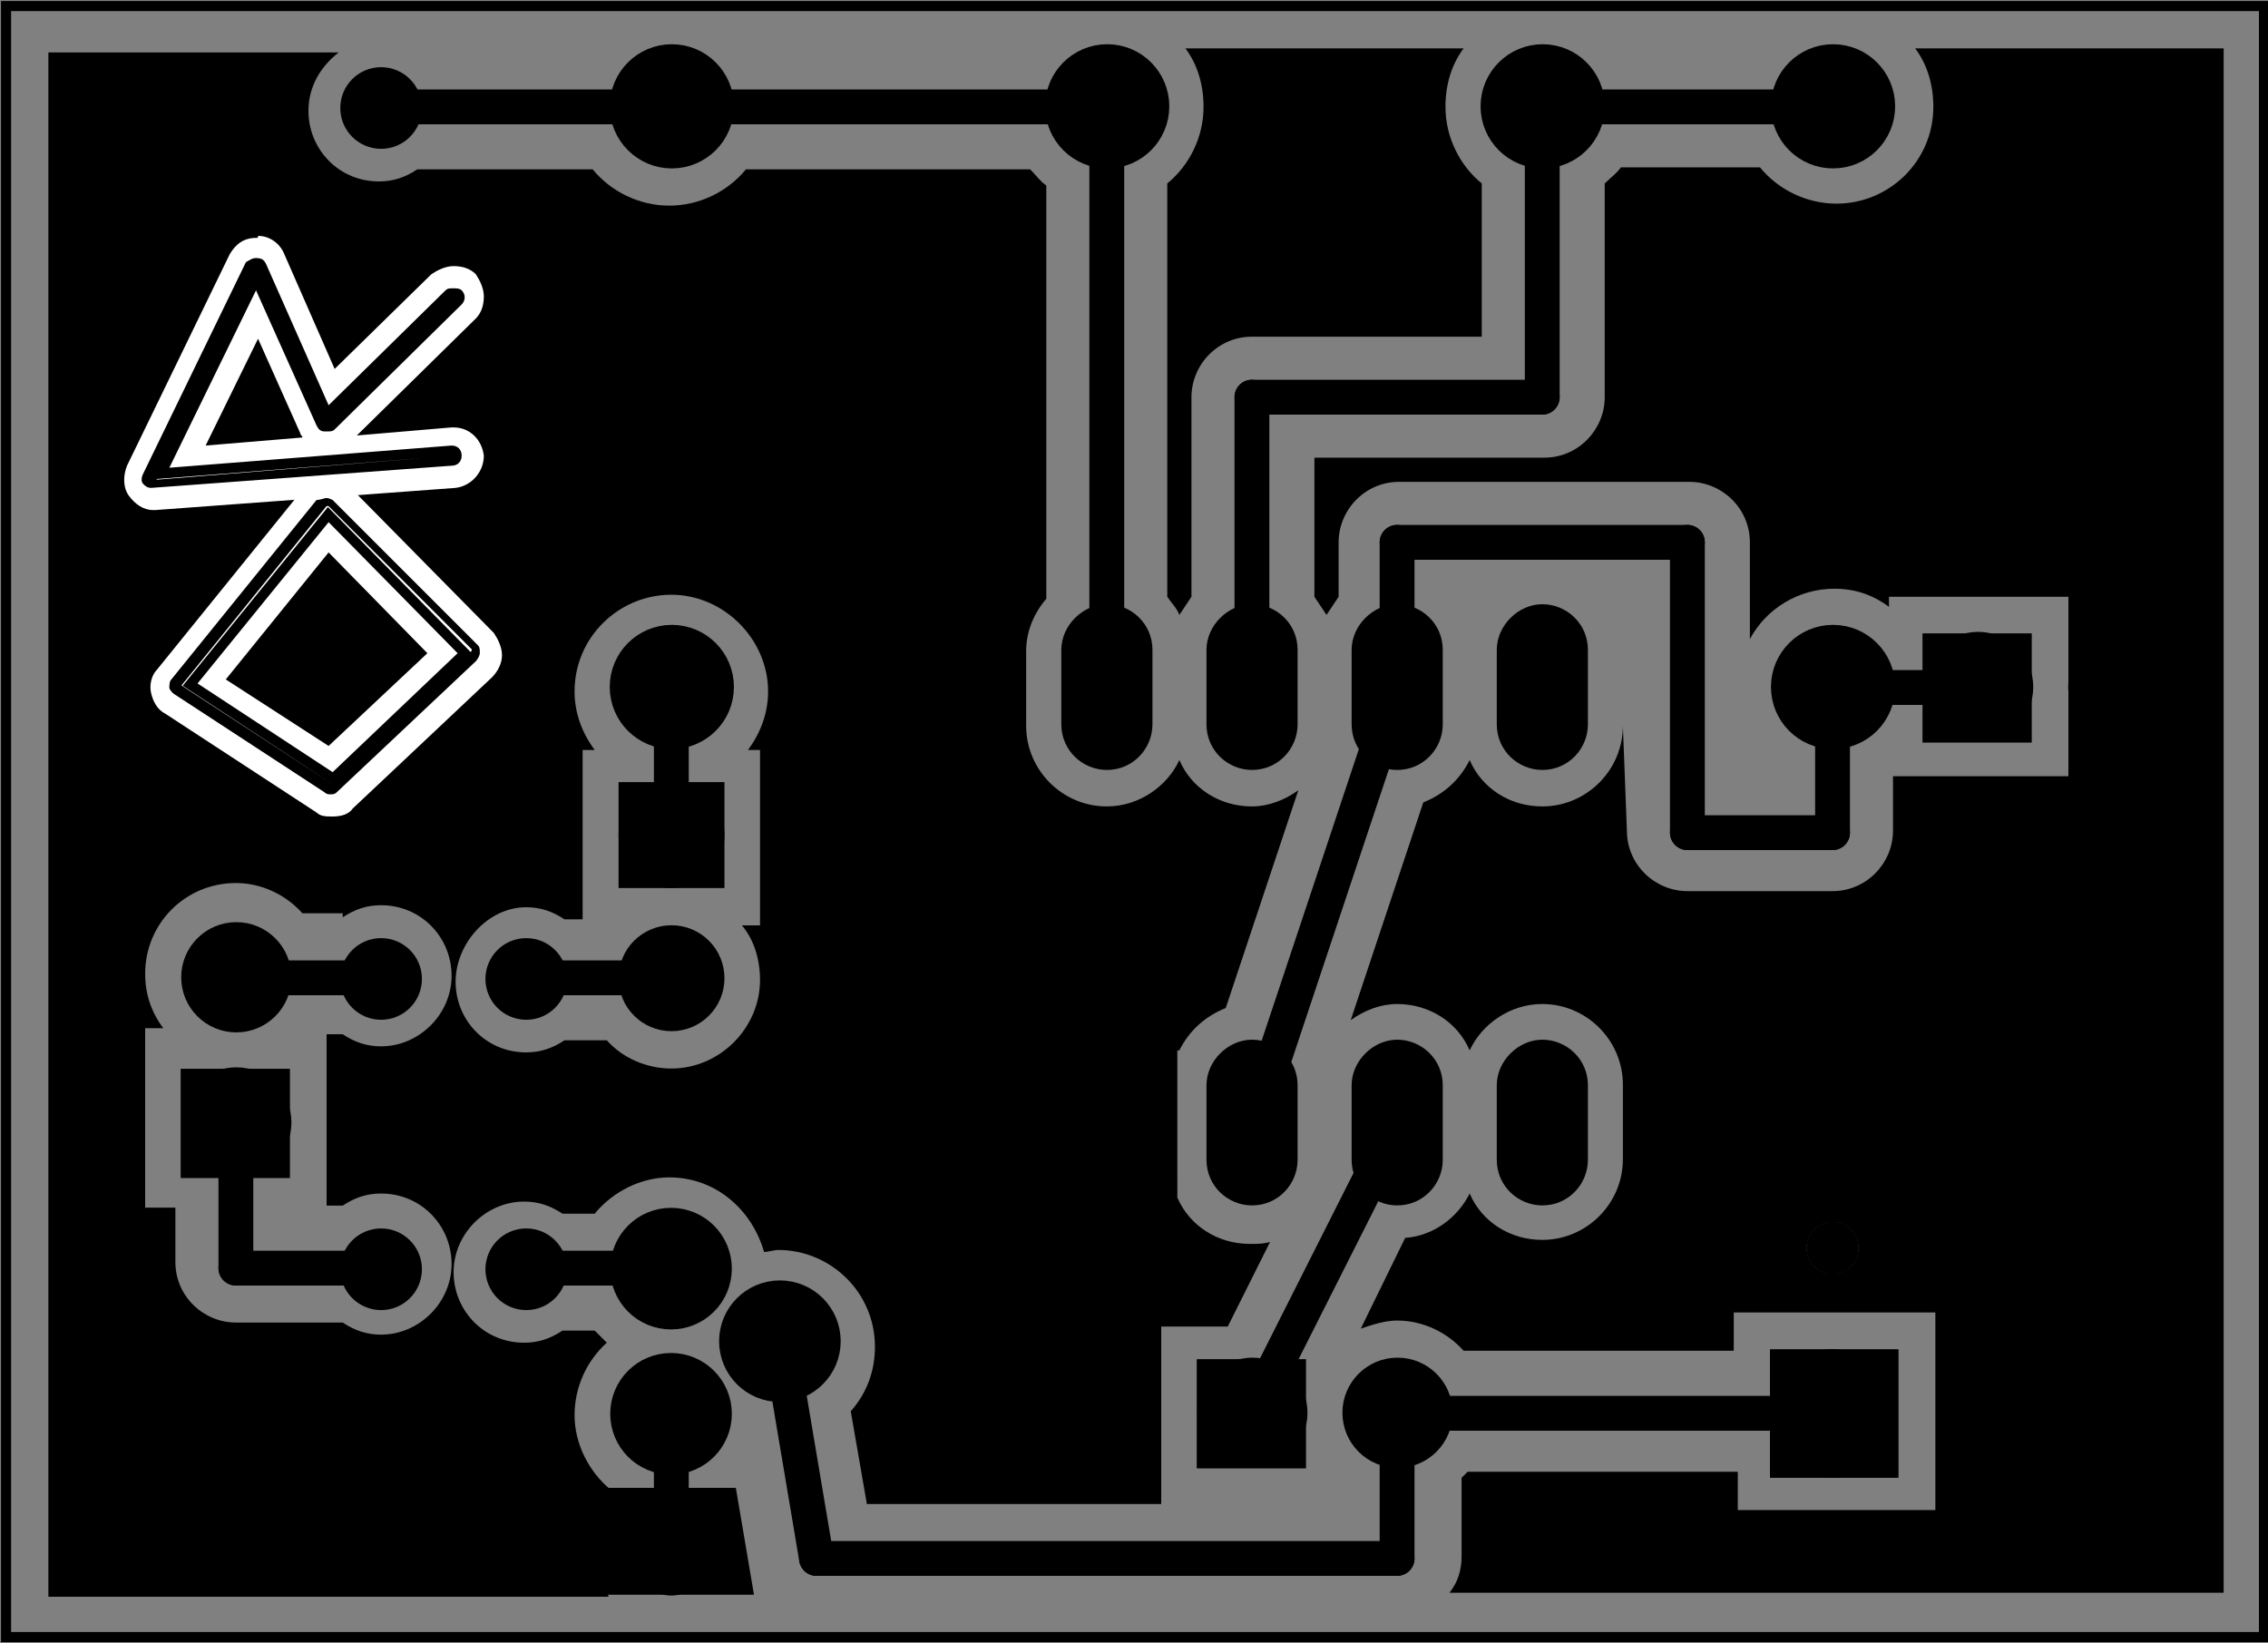 <?xml version="1.0" encoding="utf-8"?>
<!-- Generator: Adobe Illustrator 18.1.1, SVG Export Plug-In . SVG Version: 6.00 Build 0)  -->
<svg version="1.1" xmlns="http://www.w3.org/2000/svg" xmlns:xlink="http://www.w3.org/1999/xlink" x="0px" y="0px"
	 viewBox="-1715 3503.1 112.5 81.5" enable-background="new -1715 3503.1 112.5 81.5" xml:space="preserve">
<rect x="-1715" y="3503.1" width="112.5" height="81.5" fill="#808080" stroke="none"/>
<g id="pcb">
	<g id="masque">
		<g>
			<g transform="translate(51.105,30.33)">
				<g id="copper0_25_">
					<circle id="connector0pad_16_" stroke="#000000" stroke-width="1.44" cx="-1711.2" cy="3528.5" r="1.5"/>
					<path stroke="#000000" stroke-width="0.72" d="M-1711.2,3524.7c1,0,1.9,0.8,1.9,1.9v3.7c0,1-0.8,1.9-1.9,1.9l0,0
						c-1,0-1.9-0.8-1.9-1.9v-3.7C-1713.1,3525.6-1712.2,3524.7-1711.2,3524.7C-1711.2,3524.7-1711.2,3524.7-1711.2,3524.7z
						 M-1712.3,3528.5c0,0.6,0.5,1.2,1.2,1.2s1.2-0.5,1.2-1.2l0,0c0-0.6-0.5-1.2-1.2-1.2S-1712.3,3527.9-1712.3,3528.5z"/>
					<circle id="connector1pad_16_" stroke="#000000" stroke-width="1.44" cx="-1704" cy="3528.5" r="1.5"/>
					<path stroke="#000000" stroke-width="0.72" d="M-1704,3524.7c1,0,1.9,0.8,1.9,1.9v3.7c0,1-0.8,1.9-1.9,1.9l0,0
						c-1,0-1.9-0.8-1.9-1.9v-3.7C-1705.9,3525.6-1705,3524.7-1704,3524.7L-1704,3524.7z M-1705.1,3528.5c0,0.6,0.5,1.2,1.2,1.2
						c0.6,0,1.2-0.5,1.2-1.2l0,0c0-0.6-0.5-1.2-1.2-1.2C-1704.6,3527.3-1705.1,3527.9-1705.1,3528.5z"/>
					<circle id="connector6pad_2_" stroke="#000000" stroke-width="1.44" cx="-1704" cy="3506.9" r="1.5"/>
					<path stroke="#000000" stroke-width="0.72" d="M-1704,3503.1c1,0,1.9,0.8,1.9,1.9v3.7c0,1-0.8,1.9-1.9,1.9l0,0
						c-1,0-1.9-0.8-1.9-1.9v-3.7C-1705.9,3504-1705,3503.1-1704,3503.1C-1704,3503.1-1704,3503.1-1704,3503.1z M-1705.1,3506.9
						c0,0.6,0.5,1.2,1.2,1.2c0.6,0,1.2-0.5,1.2-1.2s-0.5-1.2-1.2-1.2C-1704.6,3505.7-1705.1,3506.3-1705.1,3506.9z"/>
					<circle id="connector7pad_2_" stroke="#000000" stroke-width="1.44" cx="-1711.2" cy="3506.9" r="1.5"/>
					<path stroke="#000000" stroke-width="0.72" d="M-1711.2,3503.1c1,0,1.9,0.8,1.9,1.9v3.7c0,1-0.8,1.9-1.9,1.9l0,0
						c-1,0-1.9-0.8-1.9-1.9v-3.7C-1713.1,3504-1712.2,3503.1-1711.2,3503.1C-1711.2,3503.1-1711.2,3503.1-1711.2,3503.1
						S-1711.2,3503.1-1711.2,3503.1z M-1712.3,3506.9c0,0.6,0.5,1.2,1.2,1.2s1.2-0.5,1.2-1.2s-0.5-1.2-1.2-1.2
						S-1712.3,3506.3-1712.3,3506.9z"/>
					<circle id="connector2pad_5_" stroke="#000000" stroke-width="1.44" cx="-1696.8" cy="3528.5" r="1.5"/>
					<path stroke="#000000" stroke-width="0.72" d="M-1696.8,3524.7c1,0,1.9,0.8,1.9,1.9v3.7c0,1-0.8,1.9-1.9,1.9l0,0
						c-1,0-1.9-0.8-1.9-1.9v-3.7C-1698.7,3525.6-1697.8,3524.7-1696.8,3524.7L-1696.8,3524.7z M-1697.9,3528.5
						c0,0.6,0.5,1.2,1.2,1.2s1.2-0.5,1.2-1.2s-0.5-1.2-1.2-1.2S-1697.9,3527.9-1697.9,3528.5z"/>
					<circle id="connector3pad_2_" stroke="#000000" stroke-width="1.44" cx="-1689.6" cy="3528.5" r="1.5"/>
					<path stroke="#000000" stroke-width="0.72" d="M-1689.6,3524.7c1,0,1.9,0.8,1.9,1.9v3.7c0,1-0.8,1.9-1.9,1.9l0,0
						c-1,0-1.9-0.8-1.9-1.9v-3.7C-1691.5,3525.6-1690.6,3524.7-1689.6,3524.7L-1689.6,3524.7z M-1690.7,3528.5
						c0,0.6,0.5,1.2,1.2,1.2s1.2-0.5,1.2-1.2s-0.5-1.2-1.2-1.2S-1690.7,3527.9-1690.7,3528.5z"/>
					<circle id="connector5pad_2_" stroke="#000000" stroke-width="1.44" cx="-1696.8" cy="3506.9" r="1.5"/>
					<path stroke="#000000" stroke-width="0.72" d="M-1696.8,3503.1c1,0,1.9,0.8,1.9,1.9v3.7c0,1-0.8,1.9-1.9,1.9l0,0
						c-1,0-1.9-0.8-1.9-1.9v-3.7C-1698.7,3504-1697.8,3503.1-1696.8,3503.1C-1696.8,3503.1-1696.8,3503.1-1696.8,3503.1z
						 M-1697.9,3506.9c0,0.6,0.5,1.2,1.2,1.2s1.2-0.5,1.2-1.2s-0.5-1.2-1.2-1.2S-1697.9,3506.3-1697.9,3506.9z"/>
					<circle id="connector4pad_2_" stroke="#000000" stroke-width="1.44" cx="-1689.6" cy="3506.9" r="1.5"/>
					<path stroke="#000000" stroke-width="0.72" d="M-1689.6,3503.1c1,0,1.9,0.8,1.9,1.9v3.7c0,1-0.8,1.9-1.9,1.9l0,0
						c-1,0-1.9-0.8-1.9-1.9v-3.7C-1691.5,3504-1690.6,3503.1-1689.6,3503.1C-1689.6,3503.1-1689.6,3503.1-1689.6,3503.1z
						 M-1690.7,3506.9c0,0.6,0.5,1.2,1.2,1.2s1.2-0.5,1.2-1.2s-0.5-1.2-1.2-1.2S-1690.7,3506.3-1690.7,3506.9z"/>
				</g>
			</g>
		</g>
		<g>
			<g transform="translate(30.225,36.774)">
				<g transform="matrix(0,-1,1,0,0,0)">
					<g id="copper0_24_">
						<g id="copper1_22_">
							<circle id="connector0pin_27_" stroke="#000000" stroke-width="2.16" cx="-3500.4" cy="-1711.9" r="2"/>
							<circle id="connector1pin_9_" stroke="#000000" stroke-width="2.16" cx="-3471.6" cy="-1711.9" r="2"/>
						</g>
					</g>
				</g>
			</g>
		</g>
		<g>
			<g transform="translate(87.825,36.774)">
				<g transform="matrix(0,-1,1,0,0,0)">
					<g id="copper0_23_">
						<g id="copper1_21_">
							<circle id="connector0pin_26_" stroke="#000000" stroke-width="2.16" cx="-3500.4" cy="-1711.9" r="2"/>
							<circle id="connector1pin_8_" stroke="#000000" stroke-width="2.16" cx="-3471.6" cy="-1711.9" r="2"/>
						</g>
					</g>
				</g>
			</g>
		</g>
		<g>
			<g transform="translate(79.221,7.974)">
				<g transform="matrix(-1,0,0,-1,0,0)">
					<g id="copper0_22_">
						<g id="copper1_20_">
							<circle id="connector0pin_25_" stroke="#000000" stroke-width="2.16" cx="1717.7" cy="-3500.4" r="2"/>
							<circle id="connector1pin_7_" stroke="#000000" stroke-width="2.16" cx="1739.3" cy="-3500.4" r="2"/>
						</g>
					</g>
				</g>
			</g>
		</g>
		<g>
			<g transform="translate(75.222,79.575)">
				<g transform="matrix(-1,0,0,-1,0,0)">
					<g id="copper0_21_">
						<circle id="connector1pad_15_" stroke="#000000" stroke-width="2.068" cx="1720.9" cy="-3493.6" r="1.7"/>
						<circle id="connector0pad_15_" stroke="#000000" stroke-width="2.068" cx="1728.1" cy="-3493.6" r="1.7"/>
						<path stroke="#000000" stroke-width="0.72" d="M1725.8-3496h4.7v4.7h-4.7V-3496z M1727.1-3493.6c0,0.5,0.4,1,1,1s1-0.4,1-1
							s-0.4-1-1-1S1727.1-3494.2,1727.1-3493.6z"/>
					</g>
				</g>
			</g>
		</g>
		<g>
			<g transform="translate(111.222,43.575)">
				<g transform="matrix(-1,0,0,-1,0,0)">
					<g id="copper0_20_">
						<circle id="connector1pad_14_" stroke="#000000" stroke-width="2.068" cx="1720.9" cy="-3493.6" r="1.7"/>
						<circle id="connector0pad_14_" stroke="#000000" stroke-width="2.068" cx="1728.1" cy="-3493.6" r="1.7"/>
						<path stroke="#000000" stroke-width="0.72" d="M1725.8-3496h4.7v4.7h-4.7V-3496z M1727.1-3493.6c0,0.5,0.4,1,1,1s1-0.4,1-1
							s-0.4-1-1-1S1727.1-3494.2,1727.1-3493.6z"/>
					</g>
				</g>
			</g>
		</g>
		<g>
			<g transform="translate(21.222,42.574)">
				<g transform="matrix(0,1,-1,0,0,0)">
					<g id="copper0_6_">
						<circle id="connector1pad_13_" stroke="#000000" stroke-width="2.068" cx="3509" cy="1724.5" r="1.7"/>
						<circle id="connector0pad_13_" stroke="#000000" stroke-width="2.068" cx="3516.2" cy="1724.5" r="1.7"/>
						<path stroke="#000000" stroke-width="0.72" d="M3513.9,1722.2h4.7v4.7h-4.7V1722.2z M3515.3,1724.5c0,0.5,0.4,1,1,1
							c0.5,0,1-0.4,1-1c0-0.5-0.4-1-1-1C3515.7,1723.5,3515.3,1724,3515.3,1724.5z"/>
					</g>
				</g>
			</g>
		</g>
		<g>
			<g transform="translate(95.961,75.114)">
				<g transform="matrix(-1,0,0,-1,0,0)">
					<g id="copper0_8_">
						<g transform="matrix(-1, 0, 0, 1, 10.08, 0)">
							<g>
								<g>
									<g>
										<g id="copper0_7_">
											<rect id="square_3_" x="-1712" y="-3496" stroke="#000000" stroke-width="2.16" width="4.2" height="-4.2"/>
											<circle id="connector0pin_24_" stroke="#000000" stroke-width="2.16" cx="-1710" cy="-3498.1" r="2.1"/>
										</g>
									</g>
									<g>
										<rect id="square_2_" x="-1712" y="-3496" stroke="#000000" stroke-width="2.16" width="4.2" height="-4.2"/>
										<circle id="connector0pin_23_" stroke="#000000" stroke-width="2.16" cx="-1710" cy="-3498.1" r="2.1"/>
									</g>
								</g>
							</g>
						</g>
					</g>
				</g>
			</g>
		</g>
		<g>
			<g transform="translate(44.704,52.657)">
				<g id="copper0_9_">
					<circle id="connector0pin_22_" stroke="#000000" stroke-width="1.57" cx="-1712" cy="3506.2" r="1"/>
				</g>
			</g>
		</g>
		<g>
			<g transform="translate(87.904,45.457)">
				<g id="copper0_10_">
					<circle id="connector0pin_21_" stroke="#000000" stroke-width="1.57" cx="-1712" cy="3506.2" r="1"/>
				</g>
			</g>
		</g>
		<g>
			<g transform="translate(102.304,45.457)">
				<g id="copper0_11_">
					<circle id="connector0pin_20_" stroke="#000000" stroke-width="1.57" cx="-1712" cy="3506.2" r="1"/>
				</g>
			</g>
		</g>
		<g>
			<g transform="translate(41.385,58.626)">
				<g transform="matrix(0,1,-1,0,0,0)">
					<g id="copper0_12_">
						<circle id="connector0pad_12_" stroke="#000000" stroke-width="2.232" cx="3507.4" cy="1723.1" r="1.9"/>
						<circle id="connector1pad_12_" stroke="#000000" stroke-width="2.232" cx="3511" cy="1717.7" r="1.9"/>
						<circle id="connector2pad_4_" stroke="#000000" stroke-width="2.232" cx="3514.6" cy="1723.1" r="1.9"/>
					</g>
				</g>
			</g>
		</g>
		<g>
			<g transform="translate(42.109,52.021)">
				<g transform="matrix(-1,0,0,-1,0,0)">
					<g id="copper0_13_">
						<g id="copper1_19_">
							<circle id="connector1pad_11_" stroke="#000000" stroke-width="1.854" cx="1723.8" cy="-3492.5" r="1.7"/>
							<rect x="1722.1" y="-3494.2" stroke="#000000" stroke-width="1.854" width="3.4" height="3.4"/>
							<circle id="connector0pad_11_" stroke="#000000" stroke-width="1.854" cx="1723.8" cy="-3499.6" r="1.7"/>
						</g>
					</g>
				</g>
			</g>
		</g>
		<g>
			<g transform="translate(30.304,74.257)">
				<g id="copper0_14_">
					<circle id="connector0pin_19_" stroke="#000000" stroke-width="1.57" cx="-1712" cy="3506.2" r="1"/>
				</g>
			</g>
		</g>
		<g>
			<g transform="translate(15.904,45.457)">
				<g id="copper0_15_">
					<circle id="connector0pin_18_" stroke="#000000" stroke-width="1.57" cx="-1712" cy="3506.2" r="1"/>
				</g>
			</g>
		</g>
		<g>
			<g transform="translate(15.904,59.857)">
				<g id="copper0_16_">
					<circle id="connector0pin_17_" stroke="#000000" stroke-width="1.57" cx="-1712" cy="3506.2" r="1"/>
				</g>
			</g>
		</g>
		<g>
			<g transform="translate(23.104,59.857)">
				<g id="copper0_17_">
					<circle id="connector0pin_16_" stroke="#000000" stroke-width="1.57" cx="-1712" cy="3506.2" r="1"/>
				</g>
			</g>
		</g>
		<g>
			<g transform="translate(23.104,45.457)">
				<g id="copper0_18_">
					<circle id="connector0pin_15_" stroke="#000000" stroke-width="1.57" cx="-1712" cy="3506.2" r="1"/>
				</g>
			</g>
		</g>
		<g>
			<g transform="translate(15.904,2.257)">
				<g id="copper0_19_">
					<circle id="connector0pin_14_" stroke="#000000" stroke-width="1.57" cx="-1712" cy="3506.2" r="1"/>
				</g>
			</g>
		</g>
		<circle cx="-1704.4" cy="3508.4" r="1.5"/>
	</g>
	<g id="Trace" xmlns:svg="http://www.w3.org/2000/svg">
		<g>
			<path d="M-1657.1,3512.2v20.5c0.2,0.3,0.5,0.6,0.6,0.9c0.2-0.3,0.4-0.6,0.6-0.9v-9.9c0-1.6,1.3-3,3-3h11.4v-7.6
				c-1.1-0.9-1.8-2.3-1.8-3.8c0-1.1,0.3-2.1,0.9-2.9h-13.8c0.6,0.8,0.9,1.8,0.9,2.9C-1655.3,3509.9-1656,3511.3-1657.1,3512.2z"/>
			<path d="M-1656.5,3555.2c0.5-1,1.3-1.7,2.3-2.1l3.6-10.8c-0.7,0.5-1.5,0.8-2.3,0.8c-1.6,0-3-0.9-3.6-2.3c-0.6,1.3-2,2.3-3.6,2.3
				c-2.2,0-4-1.8-4-4v-3.7c0-1,0.4-1.9,1-2.6v-20.5c-0.3-0.2-0.5-0.5-0.8-0.8h-14.1c-0.9,1.1-2.3,1.8-3.8,1.8s-2.9-0.7-3.8-1.8h-8.7
				c-0.6,0.4-1.2,0.6-1.9,0.6c-2,0-3.5-1.6-3.5-3.5c0-1.2,0.6-2.2,1.5-2.9h-14.4v76.6h27.8c-0.3-0.5-0.5-1.1-0.5-1.8
				c0-0.7,0.2-1.3,0.6-1.9v-1.6c-1.1-0.9-1.8-2.3-1.8-3.7c0-1.4,0.6-2.7,1.6-3.6c-0.2-0.2-0.4-0.4-0.6-0.6h-1.6
				c-0.6,0.4-1.2,0.6-1.9,0.6c-2,0-3.5-1.6-3.5-3.5s1.6-3.5,3.5-3.5c0.7,0,1.3,0.2,1.9,0.6h1.6c0.9-1.1,2.3-1.8,3.7-1.8
				c2.3,0,4.1,1.6,4.7,3.7c0.2,0,0.5-0.1,0.7-0.1c2.6,0,4.8,2.1,4.8,4.8c0,1.2-0.4,2.3-1.2,3.2l0.8,4.6h14.6v-1.9v-2.2l0,0l0-0.2
				v-0.2l0,0v-2.2v-2.1h2.1h1.2l2.1-4.2c-0.3,0.1-0.6,0.1-1,0.1c-1.6,0-3-0.9-3.6-2.3V3555.2z M-1688.9,3548.1
				c0.7,0,1.3,0.2,1.9,0.6h0.9v-1.8v-4.5v-2.1h0.6c-0.6-0.8-1-1.8-1-2.9c0-2.7,2.2-4.8,4.8-4.8s4.8,2.2,4.8,4.8c0,1.1-0.4,2.1-1,2.9
				h0.6v2.1v4.5v2.1h-0.9c0.6,0.7,0.9,1.7,0.9,2.7c0,2.4-2,4.4-4.4,4.4c-1.2,0-2.4-0.5-3.2-1.4h-2.1c-0.6,0.4-1.2,0.6-1.9,0.6
				c-2,0-3.5-1.6-3.5-3.5S-1690.8,3548.1-1688.9,3548.1z M-1698,3548.6c0.6-0.4,1.2-0.6,1.9-0.6c2,0,3.5,1.6,3.5,3.5
				s-1.6,3.5-3.5,3.5c-0.7,0-1.3-0.2-1.9-0.6h-0.8v1.9v4.7v1.9h0.8c0.6-0.4,1.2-0.6,1.9-0.6c2,0,3.5,1.6,3.5,3.5s-1.6,3.5-3.5,3.5
				c-0.7,0-1.3-0.2-1.9-0.6h-5.3c-1.6,0-3-1.3-3-3v-2.7h-1.5v-2.1v-4.7v-2.1h0.9c-0.6-0.8-0.9-1.7-0.9-2.7c0-2.5,2-4.5,4.5-4.5
				c1.3,0,2.5,0.6,3.3,1.5H-1698z"/>
			<path d="M-1634.5,3539.1c0,2.2-1.8,4-4,4c-1.6,0-3-0.9-3.6-2.3c-0.5,1-1.3,1.7-2.3,2.1l-3.6,10.8c0.7-0.5,1.5-0.8,2.3-0.8
				c1.6,0,3,0.9,3.6,2.3c0.6-1.3,2-2.3,3.6-2.3c2.2,0,4,1.8,4,4v3.7c0,2.2-1.8,4-4,4c-1.6,0-3-0.9-3.6-2.3c-0.6,1.2-1.8,2.1-3.2,2.2
				l-2.2,4.5c0.6-0.2,1.2-0.4,1.8-0.4c1.3,0,2.5,0.6,3.3,1.5h13.4v-1.9h0.6h8.8h0.6v2.1v5.6v2.1h-2.1h-5.6h-2.1v-1.9h-13.4
				c-0.1,0.1-0.2,0.2-0.3,0.3v3.9c0,0.7-0.2,1.3-0.6,1.8h38.4v-76.6h-15.3c0.6,0.8,0.9,1.8,0.9,2.9c0,2.7-2.2,4.8-4.8,4.8
				c-1.5,0-2.9-0.7-3.8-1.8h-6.9c-0.2,0.3-0.5,0.5-0.8,0.8v10.6c0,1.6-1.3,3-3,3h-11.4v6.9c0.2,0.3,0.4,0.6,0.6,0.9
				c0.2-0.3,0.4-0.6,0.6-0.9v-2.7c0-1.6,1.3-3,3-3h14.4c1.6,0,3,1.3,3,3v4.8c0.8-1.5,2.4-2.5,4.2-2.5c1,0,1.9,0.3,2.7,0.9v-0.5h2.1
				h4.7h2.1v0.9l0,8l-2.1,0h-4.7h-1.9v2.7c0,1.6-1.3,3-3,3h-7.2c-1.6,0-3-1.3-3-3"/>
		</g>
		<path fill="#FFFFFF" stroke="#000000" stroke-miterlimit="10" d="M-1698.5,3542.5c-0.1,0-0.2,0-0.3-0.1l-7.5-4.9
			c-0.1-0.1-0.2-0.2-0.2-0.3c0-0.1,0-0.3,0.1-0.4l7.2-8.9c0.1-0.1,0.2-0.2,0.4-0.2c0.1,0,0.3,0,0.4,0.1l7.2,7.2
			c0.1,0.1,0.1,0.2,0.1,0.4c0,0.1-0.1,0.3-0.2,0.4l-6.9,6.5C-1698.2,3542.5-1698.3,3542.5-1698.5,3542.5z M-1705.2,3537l6.7,4.4
			l6.2-5.9l-6.4-6.5L-1705.2,3537z"/>
		<path fill="#FFFFFF" stroke="#000000" stroke-miterlimit="10" d="M-1707.3,3527.4c-0.2,0-0.3-0.1-0.4-0.2c-0.1-0.1-0.1-0.3,0-0.5
			l5.1-10.5c0.1-0.2,0.2-0.3,0.5-0.3c0.2,0,0.4,0.1,0.4,0.3l3.1,7l5.8-5.7c0.2-0.2,0.5-0.2,0.7,0c0.2,0.2,0.2,0.5,0,0.7l-6.3,6.2
			c-0.1,0.1-0.3,0.2-0.4,0.1c-0.2,0-0.3-0.1-0.4-0.3l-3-6.7l-4.3,8.8l14-1.1c0.3,0,0.5,0.2,0.5,0.5c0,0.3-0.2,0.5-0.5,0.5
			L-1707.3,3527.4C-1707.3,3527.4-1707.3,3527.4-1707.3,3527.4z"/>
		<path fill="#FFFFFF" d="M-1698.8,3527.8c0.1,0,0.3,0.1,0.3,0.1l7.2,7.2c0.1,0.1,0.1,0.2,0.1,0.4c0,0.1-0.1,0.3-0.2,0.4l-6.9,6.5
			c-0.1,0.1-0.2,0.1-0.3,0.1c-0.1,0-0.2,0-0.3-0.1l-7.5-4.9c-0.1-0.1-0.2-0.2-0.2-0.3c0-0.1,0-0.3,0.1-0.4l7.2-8.9
			C-1699.1,3527.9-1698.9,3527.8-1698.8,3527.8C-1698.8,3527.8-1698.8,3527.8-1698.8,3527.8 M-1698.5,3541.4l6.2-5.9l-6.4-6.5
			l-6.5,8L-1698.5,3541.4 M-1698.8,3526.8L-1698.8,3526.8l-0.1,0c-0.4,0-0.8,0.2-1.1,0.6l-7.2,8.9c-0.3,0.3-0.4,0.8-0.3,1.2
			c0.1,0.4,0.3,0.8,0.7,1l7.5,4.9c0.2,0.2,0.5,0.2,0.8,0.2c0.4,0,0.8-0.1,1-0.4l6.9-6.5c0.3-0.3,0.5-0.7,0.5-1.1
			c0-0.4-0.2-0.8-0.4-1.1l-7.2-7.3C-1698,3527-1698.4,3526.8-1698.8,3526.8L-1698.8,3526.8z M-1703.8,3536.8l5.1-6.3l4.9,5l-4.9,4.6
			L-1703.8,3536.8L-1703.8,3536.8z"/>
		<path fill="#FFFFFF" d="M-1702.3,3515.9C-1702.2,3515.9-1702.2,3515.9-1702.3,3515.9c0.3,0,0.4,0.1,0.5,0.3l3.1,7l5.8-5.7
			c0.1-0.1,0.2-0.1,0.4-0.1c0.1,0,0.3,0,0.4,0.1c0.2,0.2,0.2,0.5,0,0.7l-6.3,6.2c-0.1,0.1-0.2,0.1-0.4,0.1c0,0-0.1,0-0.1,0
			c-0.2,0-0.3-0.1-0.4-0.3l-3-6.7l-4.3,8.8l14-1.1c0,0,0,0,0,0c0.3,0,0.5,0.2,0.5,0.5c0,0.3-0.2,0.5-0.5,0.5l-14.9,1.1c0,0,0,0,0,0
			c-0.2,0-0.3-0.1-0.4-0.2c-0.1-0.1-0.1-0.3,0-0.5l5.1-10.5C-1702.6,3516-1702.5,3515.9-1702.3,3515.9 M-1702.3,3514.9
			c-0.6,0-1,0.3-1.3,0.8l-5.1,10.5c-0.2,0.5-0.2,1.1,0.1,1.5c0.3,0.4,0.7,0.7,1.2,0.7h0l0.1,0l14.9-1.1c0.8-0.1,1.4-0.8,1.4-1.6
			c-0.1-0.8-0.7-1.4-1.5-1.4h0l-0.1,0l-4.7,0.4l5.9-5.8c0.3-0.3,0.4-0.7,0.4-1.1c0-0.4-0.2-0.8-0.4-1.1c-0.3-0.3-0.7-0.4-1.1-0.4
			c-0.4,0-0.8,0.2-1.1,0.4l-4.8,4.7l-2.5-5.7c-0.2-0.5-0.7-0.9-1.3-0.9C-1702.2,3514.9-1702.2,3514.9-1702.3,3514.9L-1702.3,3514.9z
			 M-1704.8,3525.2l2.6-5.3l2.1,4.7c0,0.1,0.1,0.1,0.1,0.2L-1704.8,3525.2L-1704.8,3525.2z"/>
		<g>
			<g id="board_1_">
				
					<rect id="boardoutline_1_" x="-1714.7" y="3503.4" fill="none" stroke="#000000" stroke-width="0.5" width="112" height="80.9"/>
			</g>
		</g>
		<circle id="connector0pad_27_" fill="none" stroke="#000000" stroke-width="0.72" cx="-1660.1" cy="3558.8" r="1.5"/>
		<path d="M-1660.1,3555.1c1,0,1.9,0.8,1.9,1.9v3.7c0,1-0.8,1.9-1.9,1.9l0,0c-1,0-1.9-0.8-1.9-1.9v-3.7
			C-1662,3555.9-1661.1,3555.1-1660.1,3555.1C-1660.1,3555.1-1660.1,3555.1-1660.1,3555.1z M-1661.2,3558.8c0,0.6,0.5,1.2,1.2,1.2
			s1.2-0.5,1.2-1.2l0,0c0-0.6-0.5-1.2-1.2-1.2S-1661.2,3558.2-1661.2,3558.8z"/>
		<circle id="connector1pad_27_" fill="none" stroke="#000000" stroke-width="0.72" cx="-1652.9" cy="3558.8" r="1.5"/>
		<path d="M-1652.9,3555.1c1,0,1.9,0.8,1.9,1.9v3.7c0,1-0.8,1.9-1.9,1.9l0,0c-1,0-1.9-0.8-1.9-1.9v-3.7
			C-1654.8,3555.9-1653.9,3555.1-1652.9,3555.1L-1652.9,3555.1z M-1654,3558.8c0,0.6,0.5,1.2,1.2,1.2s1.2-0.5,1.2-1.2l0,0
			c0-0.6-0.5-1.2-1.2-1.2S-1654,3558.2-1654,3558.8z"/>
		<circle id="connector6pad_4_" fill="none" stroke="#000000" stroke-width="0.72" cx="-1652.9" cy="3537.2" r="1.5"/>
		<path d="M-1652.9,3533.5c1,0,1.9,0.8,1.9,1.9v3.7c0,1-0.8,1.9-1.9,1.9l0,0c-1,0-1.9-0.8-1.9-1.9v-3.7
			C-1654.8,3534.3-1653.9,3533.5-1652.9,3533.5C-1652.9,3533.5-1652.9,3533.5-1652.9,3533.5z M-1654,3537.2c0,0.6,0.5,1.2,1.2,1.2
			s1.2-0.5,1.2-1.2s-0.5-1.2-1.2-1.2S-1654,3536.6-1654,3537.2z"/>
		<circle id="connector7pad_4_" fill="none" stroke="#000000" stroke-width="0.72" cx="-1660.1" cy="3537.2" r="1.5"/>
		<path d="M-1660.1,3533.5c1,0,1.9,0.8,1.9,1.9v3.7c0,1-0.8,1.9-1.9,1.9l0,0c-1,0-1.9-0.8-1.9-1.9v-3.7
			C-1662,3534.3-1661.1,3533.5-1660.1,3533.5C-1660.1,3533.5-1660.1,3533.5-1660.1,3533.5S-1660.1,3533.5-1660.1,3533.5z
			 M-1661.2,3537.2c0,0.6,0.5,1.2,1.2,1.2s1.2-0.5,1.2-1.2s-0.5-1.2-1.2-1.2S-1661.2,3536.6-1661.2,3537.2z"/>
		<circle id="connector2pad_9_" fill="none" stroke="#000000" stroke-width="0.72" cx="-1645.7" cy="3558.8" r="1.5"/>
		<path d="M-1645.7,3555.1c1,0,1.9,0.8,1.9,1.9v3.7c0,1-0.8,1.9-1.9,1.9l0,0c-1,0-1.9-0.8-1.9-1.9v-3.7
			C-1647.6,3555.9-1646.7,3555.1-1645.7,3555.1L-1645.7,3555.1z M-1646.8,3558.8c0,0.6,0.5,1.2,1.2,1.2s1.2-0.5,1.2-1.2
			s-0.5-1.2-1.2-1.2S-1646.8,3558.2-1646.8,3558.8z"/>
		<circle id="connector3pad_4_" fill="none" stroke="#000000" stroke-width="0.72" cx="-1638.5" cy="3558.8" r="1.5"/>
		<path d="M-1638.5,3555.1c1,0,1.9,0.8,1.9,1.9v3.7c0,1-0.8,1.9-1.9,1.9l0,0c-1,0-1.9-0.8-1.9-1.9v-3.7
			C-1640.4,3555.9-1639.5,3555.1-1638.5,3555.1L-1638.5,3555.1z M-1639.6,3558.8c0,0.6,0.5,1.2,1.2,1.2s1.2-0.5,1.2-1.2
			s-0.5-1.2-1.2-1.2S-1639.6,3558.2-1639.6,3558.8z"/>
		<circle id="connector5pad_4_" fill="none" stroke="#000000" stroke-width="0.72" cx="-1645.7" cy="3537.2" r="1.5"/>
		<path d="M-1645.7,3533.5c1,0,1.9,0.8,1.9,1.9v3.7c0,1-0.8,1.9-1.9,1.9l0,0c-1,0-1.9-0.8-1.9-1.9v-3.7
			C-1647.6,3534.3-1646.7,3533.5-1645.7,3533.5C-1645.7,3533.5-1645.7,3533.5-1645.7,3533.5z M-1646.8,3537.2c0,0.6,0.5,1.2,1.2,1.2
			s1.2-0.5,1.2-1.2s-0.5-1.2-1.2-1.2S-1646.8,3536.6-1646.8,3537.2z"/>
		<circle id="connector4pad_4_" fill="none" stroke="#000000" stroke-width="0.72" cx="-1638.5" cy="3537.2" r="1.5"/>
		<path d="M-1638.5,3533.5c1,0,1.9,0.8,1.9,1.9v3.7c0,1-0.8,1.9-1.9,1.9l0,0c-1,0-1.9-0.8-1.9-1.9v-3.7
			C-1640.4,3534.3-1639.5,3533.5-1638.5,3533.5C-1638.5,3533.5-1638.5,3533.5-1638.5,3533.5z M-1639.6,3537.2c0,0.6,0.5,1.2,1.2,1.2
			s1.2-0.5,1.2-1.2s-0.5-1.2-1.2-1.2S-1639.6,3536.6-1639.6,3537.2z"/>
		<circle id="connector0pad_26_" fill="none" stroke="#000000" stroke-width="0.72" cx="-1660.1" cy="3558.8" r="1.5"/>
		<circle id="connector1pad_26_" fill="none" stroke="#000000" stroke-width="0.72" cx="-1652.9" cy="3558.8" r="1.5"/>
		<path d="M-1652.9,3555.1c1,0,1.9,0.8,1.9,1.9v3.7c0,1-0.8,1.9-1.9,1.9l0,0c-1,0-1.9-0.8-1.9-1.9v-3.7
			C-1654.8,3555.9-1653.9,3555.1-1652.9,3555.1L-1652.9,3555.1z M-1654,3558.8c0,0.6,0.5,1.2,1.2,1.2s1.2-0.5,1.2-1.2l0,0
			c0-0.6-0.5-1.2-1.2-1.2S-1654,3558.2-1654,3558.8z"/>
		<circle id="connector6pad_3_" fill="none" stroke="#000000" stroke-width="0.72" cx="-1652.9" cy="3537.2" r="1.5"/>
		<path d="M-1652.9,3533.5c1,0,1.9,0.8,1.9,1.9v3.7c0,1-0.8,1.9-1.9,1.9l0,0c-1,0-1.9-0.8-1.9-1.9v-3.7
			C-1654.8,3534.3-1653.9,3533.5-1652.9,3533.5C-1652.9,3533.5-1652.9,3533.5-1652.9,3533.5z M-1654,3537.2c0,0.6,0.5,1.2,1.2,1.2
			s1.2-0.5,1.2-1.2s-0.5-1.2-1.2-1.2S-1654,3536.6-1654,3537.2z"/>
		<circle id="connector7pad_3_" fill="none" stroke="#000000" stroke-width="0.72" cx="-1660.1" cy="3537.2" r="1.5"/>
		<path d="M-1660.1,3533.5c1,0,1.9,0.8,1.9,1.9v3.7c0,1-0.8,1.9-1.9,1.9l0,0c-1,0-1.9-0.8-1.9-1.9v-3.7
			C-1662,3534.3-1661.1,3533.5-1660.1,3533.5C-1660.1,3533.5-1660.1,3533.5-1660.1,3533.5S-1660.1,3533.5-1660.1,3533.5z
			 M-1661.2,3537.2c0,0.6,0.5,1.2,1.2,1.2s1.2-0.5,1.2-1.2s-0.5-1.2-1.2-1.2S-1661.2,3536.6-1661.2,3537.2z"/>
		<circle id="connector2pad_8_" fill="none" stroke="#000000" stroke-width="0.72" cx="-1645.7" cy="3558.8" r="1.5"/>
		<path d="M-1645.7,3555.1c1,0,1.9,0.8,1.9,1.9v3.7c0,1-0.8,1.9-1.9,1.9l0,0c-1,0-1.9-0.8-1.9-1.9v-3.7
			C-1647.6,3555.9-1646.7,3555.1-1645.7,3555.1L-1645.7,3555.1z M-1646.8,3558.8c0,0.6,0.5,1.2,1.2,1.2s1.2-0.5,1.2-1.2
			s-0.5-1.2-1.2-1.2S-1646.8,3558.2-1646.8,3558.8z"/>
		<circle id="connector3pad_3_" fill="none" stroke="#000000" stroke-width="0.72" cx="-1638.5" cy="3558.8" r="1.5"/>
		<path d="M-1638.5,3555.1c1,0,1.9,0.8,1.9,1.9v3.7c0,1-0.8,1.9-1.9,1.9l0,0c-1,0-1.9-0.8-1.9-1.9v-3.7
			C-1640.4,3555.9-1639.5,3555.1-1638.5,3555.1L-1638.5,3555.1z M-1639.6,3558.8c0,0.6,0.5,1.2,1.2,1.2s1.2-0.5,1.2-1.2
			s-0.5-1.2-1.2-1.2S-1639.6,3558.2-1639.6,3558.8z"/>
		<circle id="connector5pad_3_" fill="none" stroke="#000000" stroke-width="0.72" cx="-1645.7" cy="3537.2" r="1.5"/>
		<path d="M-1645.7,3533.5c1,0,1.9,0.8,1.9,1.9v3.7c0,1-0.8,1.9-1.9,1.9l0,0c-1,0-1.9-0.8-1.9-1.9v-3.7
			C-1647.6,3534.3-1646.7,3533.5-1645.7,3533.5C-1645.7,3533.5-1645.7,3533.5-1645.7,3533.5z M-1646.8,3537.2c0,0.6,0.5,1.2,1.2,1.2
			s1.2-0.5,1.2-1.2s-0.5-1.2-1.2-1.2S-1646.8,3536.6-1646.8,3537.2z"/>
		<circle id="connector4pad_3_" fill="none" stroke="#000000" stroke-width="0.72" cx="-1638.5" cy="3537.2" r="1.5"/>
		<path d="M-1638.5,3533.5c1,0,1.9,0.8,1.9,1.9v3.7c0,1-0.8,1.9-1.9,1.9l0,0c-1,0-1.9-0.8-1.9-1.9v-3.7
			C-1640.4,3534.3-1639.5,3533.5-1638.5,3533.5C-1638.5,3533.5-1638.5,3533.5-1638.5,3533.5z M-1639.6,3537.2c0,0.6,0.5,1.2,1.2,1.2
			s1.2-0.5,1.2-1.2s-0.5-1.2-1.2-1.2S-1639.6,3536.6-1639.6,3537.2z"/>
		<g>
			<g transform="translate(30.225,36.774)">
				<g transform="matrix(0,-1,1,0,0,0)">
					<g id="copper1_40_">
						<circle id="connector0pin_41_" fill="none" stroke="#000000" stroke-width="1.44" cx="-3500.4" cy="-1711.9" r="2"/>
						<circle id="connector1pin_14_" fill="none" stroke="#000000" stroke-width="1.44" cx="-3471.6" cy="-1711.9" r="2"/>
					</g>
				</g>
			</g>
		</g>
		<g>
			<g transform="translate(87.825,36.774)">
				<g transform="matrix(0,-1,1,0,0,0)">
					<g id="copper1_39_">
						<circle id="connector0pin_40_" fill="none" stroke="#000000" stroke-width="1.44" cx="-3500.4" cy="-1711.9" r="2"/>
						<circle id="connector1pin_13_" fill="none" stroke="#000000" stroke-width="1.44" cx="-3471.6" cy="-1711.9" r="2"/>
					</g>
				</g>
			</g>
		</g>
		<g>
			<g transform="translate(79.221,7.974)">
				<g transform="matrix(-1,0,0,-1,0,0)">
					<g id="copper1_38_">
						<circle id="connector0pin_39_" fill="none" stroke="#000000" stroke-width="1.44" cx="1717.7" cy="-3500.4" r="2"/>
						<circle id="connector1pin_12_" fill="none" stroke="#000000" stroke-width="1.44" cx="1739.3" cy="-3500.4" r="2"/>
					</g>
				</g>
			</g>
		</g>
		<g>
			<g transform="translate(75.222,79.575)">
				<g transform="matrix(-1,0,0,-1,0,0)">
					<g id="copper1_37_">
						<circle id="connector1pad_25_" fill="none" stroke="#000000" stroke-width="1.348" cx="1720.9" cy="-3493.6" r="1.7"/>
						<circle id="connector0pad_25_" fill="none" stroke="#000000" stroke-width="1.348" cx="1728.1" cy="-3493.6" r="1.7"/>
						<path d="M1725.8-3496h4.7v4.7h-4.7V-3496z M1727.1-3493.6c0,0.5,0.4,1,1,1s1-0.4,1-1s-0.4-1-1-1S1727.1-3494.2,1727.1-3493.6z
							"/>
						<g id="copper0_30_">
							<circle id="connector1pad_24_" fill="none" stroke="#000000" stroke-width="1.348" cx="1720.9" cy="-3493.6" r="1.7"/>
							<circle id="connector0pad_24_" fill="none" stroke="#000000" stroke-width="1.348" cx="1728.1" cy="-3493.6" r="1.7"/>
							<path d="M1725.8-3496h4.7v4.7h-4.7V-3496z M1727.1-3493.6c0,0.5,0.4,1,1,1s1-0.4,1-1s-0.4-1-1-1S1727.1-3494.2,1727.1-3493.6
								z"/>
						</g>
					</g>
				</g>
			</g>
		</g>
		<circle id="connector1pad_23_" fill="none" stroke="#000000" stroke-width="1.348" cx="-1609.7" cy="3537.2" r="1.7"/>
		<circle id="connector0pad_23_" fill="none" stroke="#000000" stroke-width="1.348" cx="-1616.9" cy="3537.2" r="1.7"/>
		<path d="M-1614.5,3539.6h-4.7v-4.7h4.7V3539.6z M-1615.9,3537.2c0-0.5-0.4-1-1-1c-0.5,0-1,0.4-1,1c0,0.5,0.4,1,1,1
			C-1616.3,3538.2-1615.9,3537.8-1615.9,3537.2z"/>
		<circle id="connector0pad_22_" fill="none" stroke="#000000" stroke-width="1.348" cx="-1616.9" cy="3537.2" r="1.7"/>
		<path d="M-1614.5,3539.6h-4.7v-4.7h4.7V3539.6z M-1615.9,3537.2c0-0.5-0.4-1-1-1c-0.5,0-1,0.4-1,1c0,0.5,0.4,1,1,1
			C-1616.3,3538.2-1615.9,3537.8-1615.9,3537.2z"/>
		<g>
			<g transform="translate(41.385,58.626)">
				<g transform="matrix(0,1,-1,0,0,0)">
					<g id="copper1_31_">
						<circle id="connector0pad_21_" fill="none" stroke="#000000" stroke-width="1.512" cx="3507.4" cy="1723.1" r="1.9"/>
						<circle id="connector1pad_21_" fill="none" stroke="#000000" stroke-width="1.512" cx="3511" cy="1717.7" r="1.9"/>
						<circle id="connector2pad_7_" fill="none" stroke="#000000" stroke-width="1.512" cx="3514.6" cy="1723.1" r="1.9"/>
						<g id="copper0_27_">
							<circle id="connector0pad_20_" fill="none" stroke="#000000" stroke-width="1.512" cx="3507.4" cy="1723.1" r="1.9"/>
							<circle id="connector1pad_20_" fill="none" stroke="#000000" stroke-width="1.512" cx="3511" cy="1717.7" r="1.9"/>
							<circle id="connector2pad_6_" fill="none" stroke="#000000" stroke-width="1.512" cx="3514.6" cy="1723.1" r="1.9"/>
						</g>
					</g>
				</g>
			</g>
		</g>
		<g>
			<g transform="translate(42.109,52.021)">
				<g transform="matrix(-1,0,0,-1,0,0)">
					<g id="copper1_30_">
						<circle id="connector1pad_19_" fill="none" stroke="#000000" stroke-width="1.134" cx="1723.8" cy="-3492.5" r="1.7"/>
						<rect x="1722.1" y="-3494.2" fill="none" stroke="#000000" stroke-width="1.134" width="3.4" height="3.4"/>
						<circle id="connector0pad_19_" fill="none" stroke="#000000" stroke-width="1.134" cx="1723.8" cy="-3499.6" r="1.7"/>
					</g>
				</g>
			</g>
		</g>
		<g>
			<g transform="translate(21.222,42.574)">
				<g transform="matrix(0,1,-1,0,0,0)">
					<g id="copper1_28_">
						<circle id="connector1pad_18_" fill="none" stroke="#000000" stroke-width="1.348" cx="3509" cy="1724.5" r="1.7"/>
						<circle id="connector0pad_18_" fill="none" stroke="#000000" stroke-width="1.348" cx="3516.2" cy="1724.5" r="1.7"/>
						<path d="M3513.9,1722.2h4.7v4.7h-4.7V1722.2z M3515.3,1724.5c0,0.5,0.4,1,1,1c0.5,0,1-0.4,1-1c0-0.5-0.4-1-1-1
							C3515.7,1723.5,3515.3,1724,3515.3,1724.5z"/>
						<g id="copper0_26_">
							<circle id="connector1pad_17_" fill="none" stroke="#000000" stroke-width="1.348" cx="3509" cy="1724.5" r="1.7"/>
							<circle id="connector0pad_17_" fill="none" stroke="#000000" stroke-width="1.348" cx="3516.2" cy="1724.5" r="1.7"/>
							<path d="M3513.9,1722.2h4.7v4.7h-4.7V1722.2z M3515.3,1724.5c0,0.5,0.4,1,1,1c0.5,0,1-0.4,1-1c0-0.5-0.4-1-1-1
								C3515.7,1723.5,3515.3,1724,3515.3,1724.5z"/>
						</g>
					</g>
				</g>
			</g>
		</g>
		<g>
			<g transform="translate(15.904,45.457)">
				<g id="copper1_27_">
					<circle id="connector0pin_32_" fill="none" stroke="#000000" stroke-width="0.85" cx="-1712" cy="3506.2" r="1.6"/>
				</g>
			</g>
		</g>
		<g>
			<g transform="translate(15.904,45.457)">
				<g id="copper1_1_">
					<circle id="connector0pin_1_" fill="none" stroke="#000000" stroke-width="0.85" cx="-1704.8" cy="3506.2" r="1.6"/>
				</g>
			</g>
		</g>
		<g>
			<g transform="translate(15.904,45.457)">
				<g id="copper1_5_">
					<circle id="connector0pin_5_" fill="none" stroke="#000000" stroke-width="0.85" cx="-1712" cy="3463" r="1.6"/>
				</g>
			</g>
		</g>
		<g>
			<g transform="translate(15.904,45.457)">
				<g id="copper1_3_">
					<circle id="connector0pin_3_" fill="none" stroke="#000000" stroke-width="0.85" cx="-1712" cy="3520.6" r="1.6"/>
				</g>
			</g>
		</g>
		<g>
			<g transform="translate(15.904,45.457)">
				<g id="copper1_2_">
					<circle id="connector0pin_2_" fill="none" stroke="#000000" stroke-width="0.85" cx="-1704.8" cy="3520.6" r="1.6"/>
				</g>
			</g>
		</g>
		<g>
			
				<line fill="none" stroke="#000000" stroke-width="1.728" stroke-linecap="round" x1="-1646.3" y1="3539.1" x2="-1652.2" y2="3556.8"/>
		</g>
		<g>
			
				<line fill="none" stroke="#000000" stroke-width="1.728" stroke-linecap="round" x1="-1652.1" y1="3571.6" x2="-1646.6" y2="3560.7"/>
		</g>
		<g>
			
				<line fill="none" stroke="#000000" stroke-width="1.728" stroke-linecap="round" x1="-1626.2" y1="3573.2" x2="-1643.9" y2="3573.2"/>
		</g>
		<g>
			
				<line fill="none" stroke="#000000" stroke-width="1.728" stroke-linecap="round" x1="-1660.1" y1="3535.3" x2="-1660.1" y2="3510.5"/>
		</g>
		<g>
			
				<line fill="none" stroke="#000000" stroke-width="1.728" stroke-linecap="round" x1="-1652.9" y1="3522.8" x2="-1638.5" y2="3522.8"/>
		</g>
		<g>
			
				<line fill="none" stroke="#000000" stroke-width="1.728" stroke-linecap="round" x1="-1638.5" y1="3522.8" x2="-1638.5" y2="3510.5"/>
		</g>
		<g>
			
				<line fill="none" stroke="#000000" stroke-width="1.728" stroke-linecap="round" x1="-1652.9" y1="3535.3" x2="-1652.9" y2="3522.8"/>
		</g>
		<g>
			
				<line fill="none" stroke="#000000" stroke-width="1.728" stroke-linecap="round" x1="-1674.5" y1="3580.4" x2="-1645.7" y2="3580.4"/>
		</g>
		<g>
			
				<line fill="none" stroke="#000000" stroke-width="1.728" stroke-linecap="round" x1="-1645.7" y1="3580.4" x2="-1645.7" y2="3575"/>
		</g>
		<g>
			
				<line fill="none" stroke="#000000" stroke-width="1.728" stroke-linecap="round" x1="-1676" y1="3571.5" x2="-1674.5" y2="3580.4"/>
		</g>
		<g>
			
				<line fill="none" stroke="#000000" stroke-width="1.728" stroke-linecap="round" x1="-1681.7" y1="3579.1" x2="-1681.7" y2="3575.2"/>
		</g>
		<g>
			
				<line fill="none" stroke="#000000" stroke-width="1.728" stroke-linecap="round" x1="-1681.7" y1="3539.3" x2="-1681.7" y2="3542.6"/>
		</g>
		<g>
			
				<line fill="none" stroke="#000000" stroke-width="1.728" stroke-linecap="round" x1="-1683.6" y1="3566" x2="-1687.5" y2="3566"/>
		</g>
		<g>
			
				<line fill="none" stroke="#000000" stroke-width="1.728" stroke-linecap="round" x1="-1683.6" y1="3551.6" x2="-1687.5" y2="3551.6"/>
		</g>
		<g>
			
				<line fill="none" stroke="#000000" stroke-width="1.728" stroke-linecap="round" x1="-1701.5" y1="3551.6" x2="-1697.4" y2="3551.6"/>
		</g>
		<g>
			
				<line fill="none" stroke="#000000" stroke-width="1.728" stroke-linecap="round" x1="-1703.3" y1="3560.6" x2="-1703.3" y2="3566"/>
		</g>
		<g>
			
				<line fill="none" stroke="#000000" stroke-width="1.728" stroke-linecap="round" x1="-1703.3" y1="3566" x2="-1697.4" y2="3566"/>
		</g>
		<g>
			
				<line fill="none" stroke="#000000" stroke-width="1.728" stroke-linecap="round" x1="-1662.1" y1="3508.4" x2="-1679.6" y2="3508.4"/>
		</g>
		<g>
			
				<line fill="none" stroke="#000000" stroke-width="1.728" stroke-linecap="round" x1="-1694.7" y1="3508.4" x2="-1683.7" y2="3508.4"/>
		</g>
		<g>
			
				<line fill="none" stroke="#000000" stroke-width="1.728" stroke-linecap="round" x1="-1626.1" y1="3508.4" x2="-1636.4" y2="3508.4"/>
		</g>
		<g>
			
				<line fill="none" stroke="#000000" stroke-width="1.728" stroke-linecap="round" x1="-1631.3" y1="3544.4" x2="-1631.3" y2="3530"/>
		</g>
		<g>
			
				<line fill="none" stroke="#000000" stroke-width="1.728" stroke-linecap="round" x1="-1631.3" y1="3530" x2="-1645.7" y2="3530"/>
		</g>
		<g>
			
				<line fill="none" stroke="#000000" stroke-width="1.728" stroke-linecap="round" x1="-1624.1" y1="3539.6" x2="-1624.1" y2="3544.4"/>
		</g>
		<g>
			
				<line fill="none" stroke="#000000" stroke-width="1.728" stroke-linecap="round" x1="-1645.7" y1="3530" x2="-1645.7" y2="3535.3"/>
		</g>
		<g>
			
				<line fill="none" stroke="#000000" stroke-width="1.728" stroke-linecap="round" x1="-1624.1" y1="3544.4" x2="-1631.3" y2="3544.4"/>
		</g>
		<g>
			
				<line fill="none" stroke="#000000" stroke-width="1.728" stroke-linecap="round" x1="-1621.9" y1="3537.2" x2="-1618.8" y2="3537.2"/>
		</g>
		<rect id="square_5_" x="-1626.2" y="3571.1" fill="#FFFFFF" stroke="#000000" stroke-width="1.44" width="4.2" height="4.2"/>
		<circle id="connector0pin_38_" fill="#FFFFFF" stroke="#000000" stroke-width="1.44" cx="-1624.1" cy="3573.2" r="2.1"/>
		<circle id="connector1pin_11_" fill="#FFFFFF" stroke="#000000" stroke-width="1.44" cx="-1624.1" cy="3565" r="2"/>
		<rect id="square_4_" x="-1626.2" y="3571.1" fill="#FFFFFF" stroke="#000000" stroke-width="1.44" width="4.2" height="4.2"/>
		<circle id="connector0pin_37_" fill="#FFFFFF" stroke="#000000" stroke-width="1.44" cx="-1624.1" cy="3573.2" r="1.8"/>
		<g>
			<path d="M-1660.1,3555.1c1,0,1.9,0.8,1.9,1.9v3.7c0,1-0.8,1.9-1.9,1.9l0,0c-1,0-1.9-0.8-1.9-1.9v-3.7
				C-1662,3555.9-1661.1,3555.1-1660.1,3555.1C-1660.1,3555.1-1660.1,3555.1-1660.1,3555.1z M-1661.2,3558.8c0,0.6,0.5,1.2,1.2,1.2
				s1.2-0.5,1.2-1.2l0,0c0-0.6-0.5-1.2-1.2-1.2S-1661.2,3558.2-1661.2,3558.8z"/>
			<circle fill="#FFFFFF" cx="-1660.1" cy="3558.8" r="1.2"/>
		</g>
		
			<circle id="connector1pad_22_" fill="#FFFFFF" stroke="#000000" stroke-width="1.349" stroke-miterlimit="10" cx="-1609.7" cy="3537.2" r="1.7"/>
		<circle id="connector1pin_10_" fill="#FFFFFF" stroke="#000000" stroke-width="1.44" cx="-1704.4" cy="3508.4" r="1.8"/>
		<path d="M-1685.4,3569"/>
		<polygon points="-1677.6,3582.2 -1686.3,3582.2 -1686.3,3576.9 -1678.5,3576.9 		"/>
	</g>
</g>
<g id="trou">
	<circle cx="-1704.4" cy="3508.4" r="1.3"/>
	<circle cx="-1696.1" cy="3508.4" r="1.3"/>
	<circle cx="-1681.7" cy="3508.4" r="1.3"/>
	<circle cx="-1660.1" cy="3508.4" r="1.3"/>
	<circle cx="-1638.5" cy="3508.4" r="1.3"/>
	<circle cx="-1624.1" cy="3508.4" r="1.3"/>
	<circle cx="-1624.1" cy="3537.2" r="1.3"/>
	<circle cx="-1638.5" cy="3537.2" r="1.3"/>
	<circle cx="-1645.7" cy="3537.2" r="1.3"/>
	<circle cx="-1652.9" cy="3537.2" r="1.3"/>
	<circle cx="-1660.1" cy="3537.2" r="1.3"/>
	<circle cx="-1681.7" cy="3537.2" r="1.3"/>
	<circle cx="-1681.7" cy="3544.5" r="1.3"/>
	<circle cx="-1681.7" cy="3551.6" r="1.3"/>
	<circle cx="-1688.9" cy="3551.6" r="1.3"/>
	<circle cx="-1696.1" cy="3551.6" r="1.3"/>
	<circle cx="-1703.3" cy="3551.6" r="1.3"/>
	<circle cx="-1703.3" cy="3558.8" r="1.3"/>
	<circle cx="-1696.1" cy="3566" r="1.3"/>
	<circle cx="-1688.9" cy="3566" r="1.3"/>
	<circle cx="-1681.7" cy="3566" r="1.3"/>
	<circle cx="-1681.7" cy="3573.2" r="1.3"/>
	<circle cx="-1676.3" cy="3569.6" r="1.3"/>
	<circle cx="-1638.5" cy="3558.8" r="1.3"/>
	<circle cx="-1645.7" cy="3558.8" r="1.3"/>
	<circle cx="-1652.9" cy="3558.8" r="1.3"/>
	<circle cx="-1645.7" cy="3573.2" r="1.3"/>
	<circle cx="-1624.1" cy="3573.2" r="1.3"/>
	<circle cx="-1624.1" cy="3565" r="1.3"/>
	<circle cx="-1652.9" cy="3573.2" r="1.3"/>
	<circle cx="-1660.1" cy="3558.8" r="1.3"/>
	<circle cx="-1616.9" cy="3537.2" r="1.3"/>
	<circle cx="-1609.7" cy="3537.2" r="1.3"/>
</g>
</svg>
